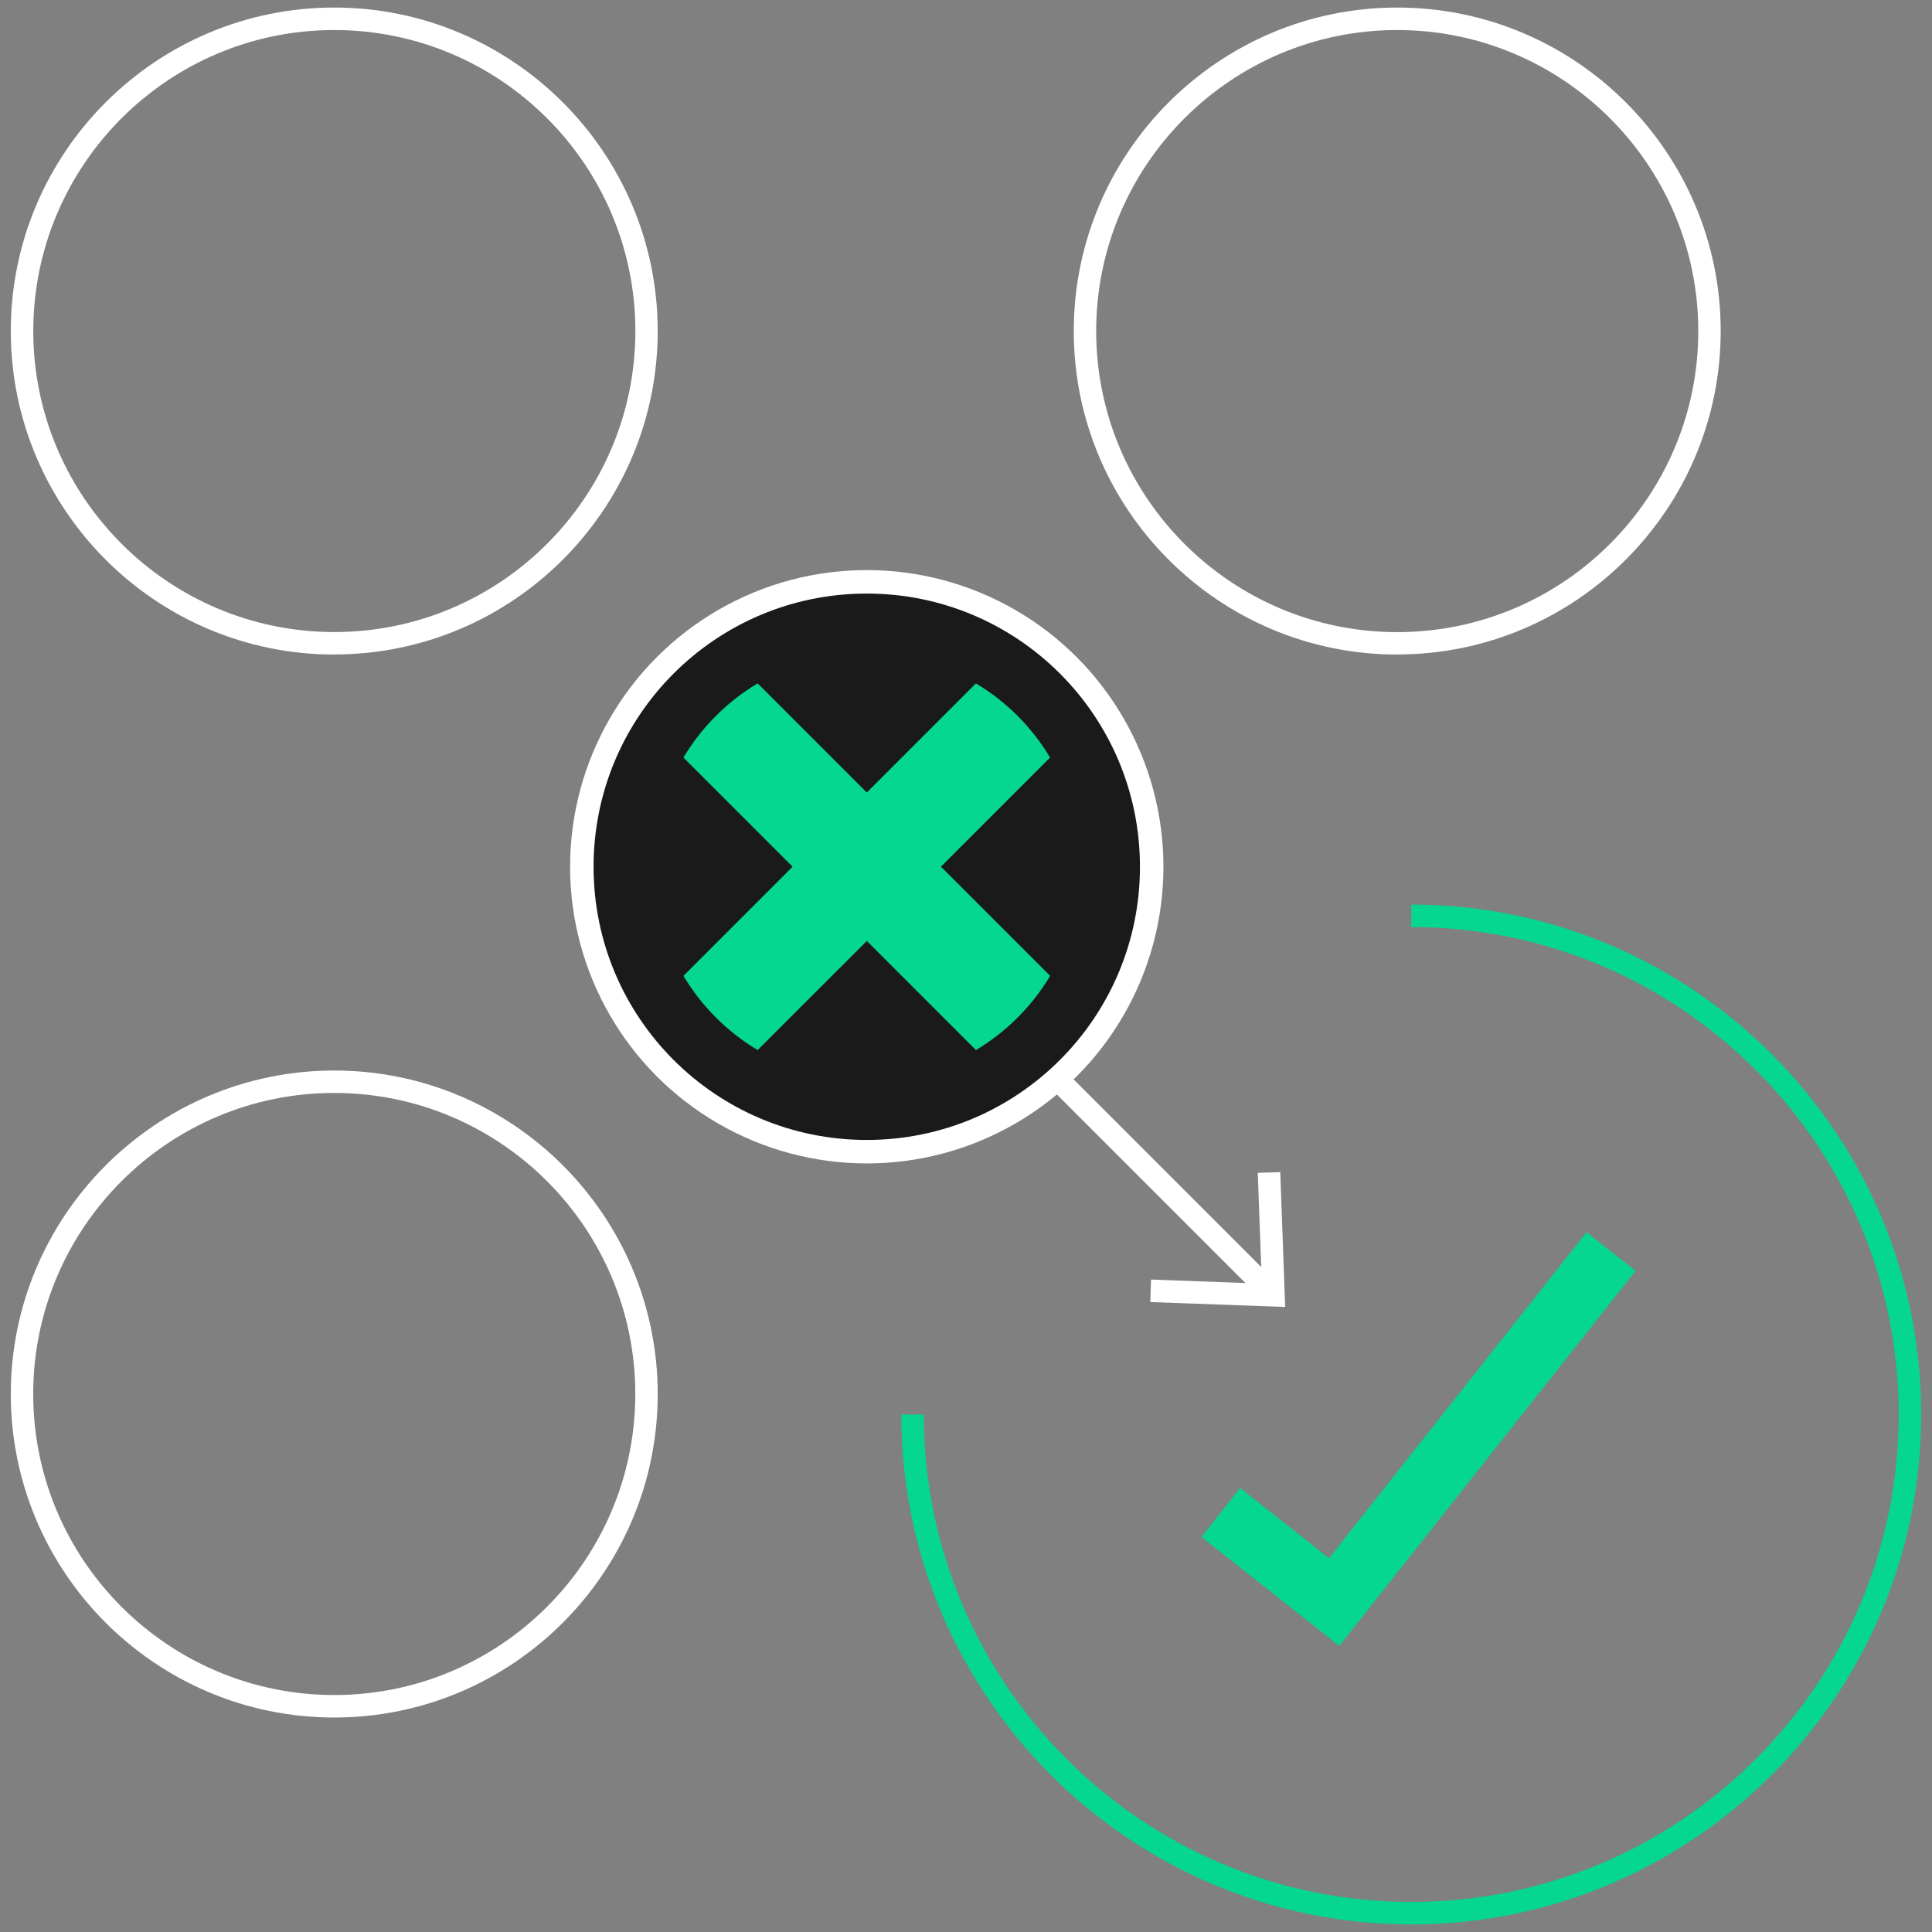 <?xml version="1.0" encoding="UTF-8"?>
<svg id="Layer_1" data-name="Layer 1" xmlns="http://www.w3.org/2000/svg" viewBox="0 0 256 256">
  <rect x="0" y="0" width="256" height="256" fill="#808080" stroke="none"/>
  <defs>
    <style>
      .cls-1 {
        fill: #fff;
      }

      .cls-2 {
        fill: #05d690;
      }

      .cls-3 {
        fill: #1a1a1a;
      }
    </style>
  </defs>
  <path class="cls-2" d="M187,255c-37.26,0-67.57-30.31-67.57-67.57h2.98c0,35.61,28.97,64.59,64.59,64.59s64.59-28.97,64.59-64.59-28.97-64.59-64.59-64.59v-2.98c37.26,0,67.57,30.31,67.57,67.57s-30.31,67.57-67.57,67.57Z"/>
  <path class="cls-1" d="M44.29,227.58c-23.64,0-42.86-19.23-42.86-42.86s19.23-42.87,42.86-42.87,42.86,19.23,42.86,42.87-19.23,42.86-42.86,42.86ZM44.29,144.82c-21.99,0-39.89,17.89-39.89,39.89s17.89,39.89,39.89,39.89,39.89-17.89,39.89-39.89-17.89-39.89-39.89-39.89Z"/>
  <path class="cls-1" d="M44.29,86.73C20.66,86.73,1.43,67.5,1.43,43.86S20.66,1,44.29,1s42.86,19.23,42.86,42.86-19.23,42.86-42.86,42.86ZM44.29,3.98C22.3,3.98,4.41,21.87,4.41,43.86s17.89,39.89,39.89,39.89,39.89-17.89,39.89-39.89S66.29,3.98,44.29,3.98Z"/>
  <path class="cls-1" d="M185.14,86.73c-23.64,0-42.86-19.23-42.86-42.86S161.5,1,185.14,1s42.86,19.23,42.86,42.86-19.23,42.86-42.86,42.86ZM185.14,3.98c-21.99,0-39.89,17.89-39.89,39.89s17.89,39.89,39.89,39.89,39.89-17.89,39.89-39.89S207.13,3.98,185.14,3.98Z"/>
  <circle class="cls-1" cx="114.85" cy="114.85" r="39.31"/>
  <g>
    <rect class="cls-1" x="151.29" y="134.12" width="2.98" height="43.09" transform="translate(-65.32 153.62) rotate(-45)"/>
    <polygon class="cls-1" points="152.42 172.53 152.52 169.55 167.2 170.09 166.66 155.41 169.64 155.31 170.29 173.18 152.42 172.53"/>
  </g>
  <polygon class="cls-2" points="177.47 218.09 159.2 203.66 164.32 197.16 176.1 206.47 210.23 163.26 216.73 168.39 177.47 218.09"/>
  <g>
    <circle class="cls-3" cx="114.85" cy="114.85" r="36.2"/>
    <path class="cls-2" d="M124.69,114.85l14.46,14.46c-2.41,4.04-5.8,7.42-9.83,9.83l-14.46-14.46-14.47,14.46c-4.03-2.41-7.42-5.8-9.83-9.83l14.46-14.47-14.46-14.46c2.41-4.04,5.8-7.42,9.83-9.83l14.46,14.46,14.46-14.46c4.04,2.41,7.42,5.8,9.83,9.83l-14.46,14.46Z"/>
  </g>
</svg>